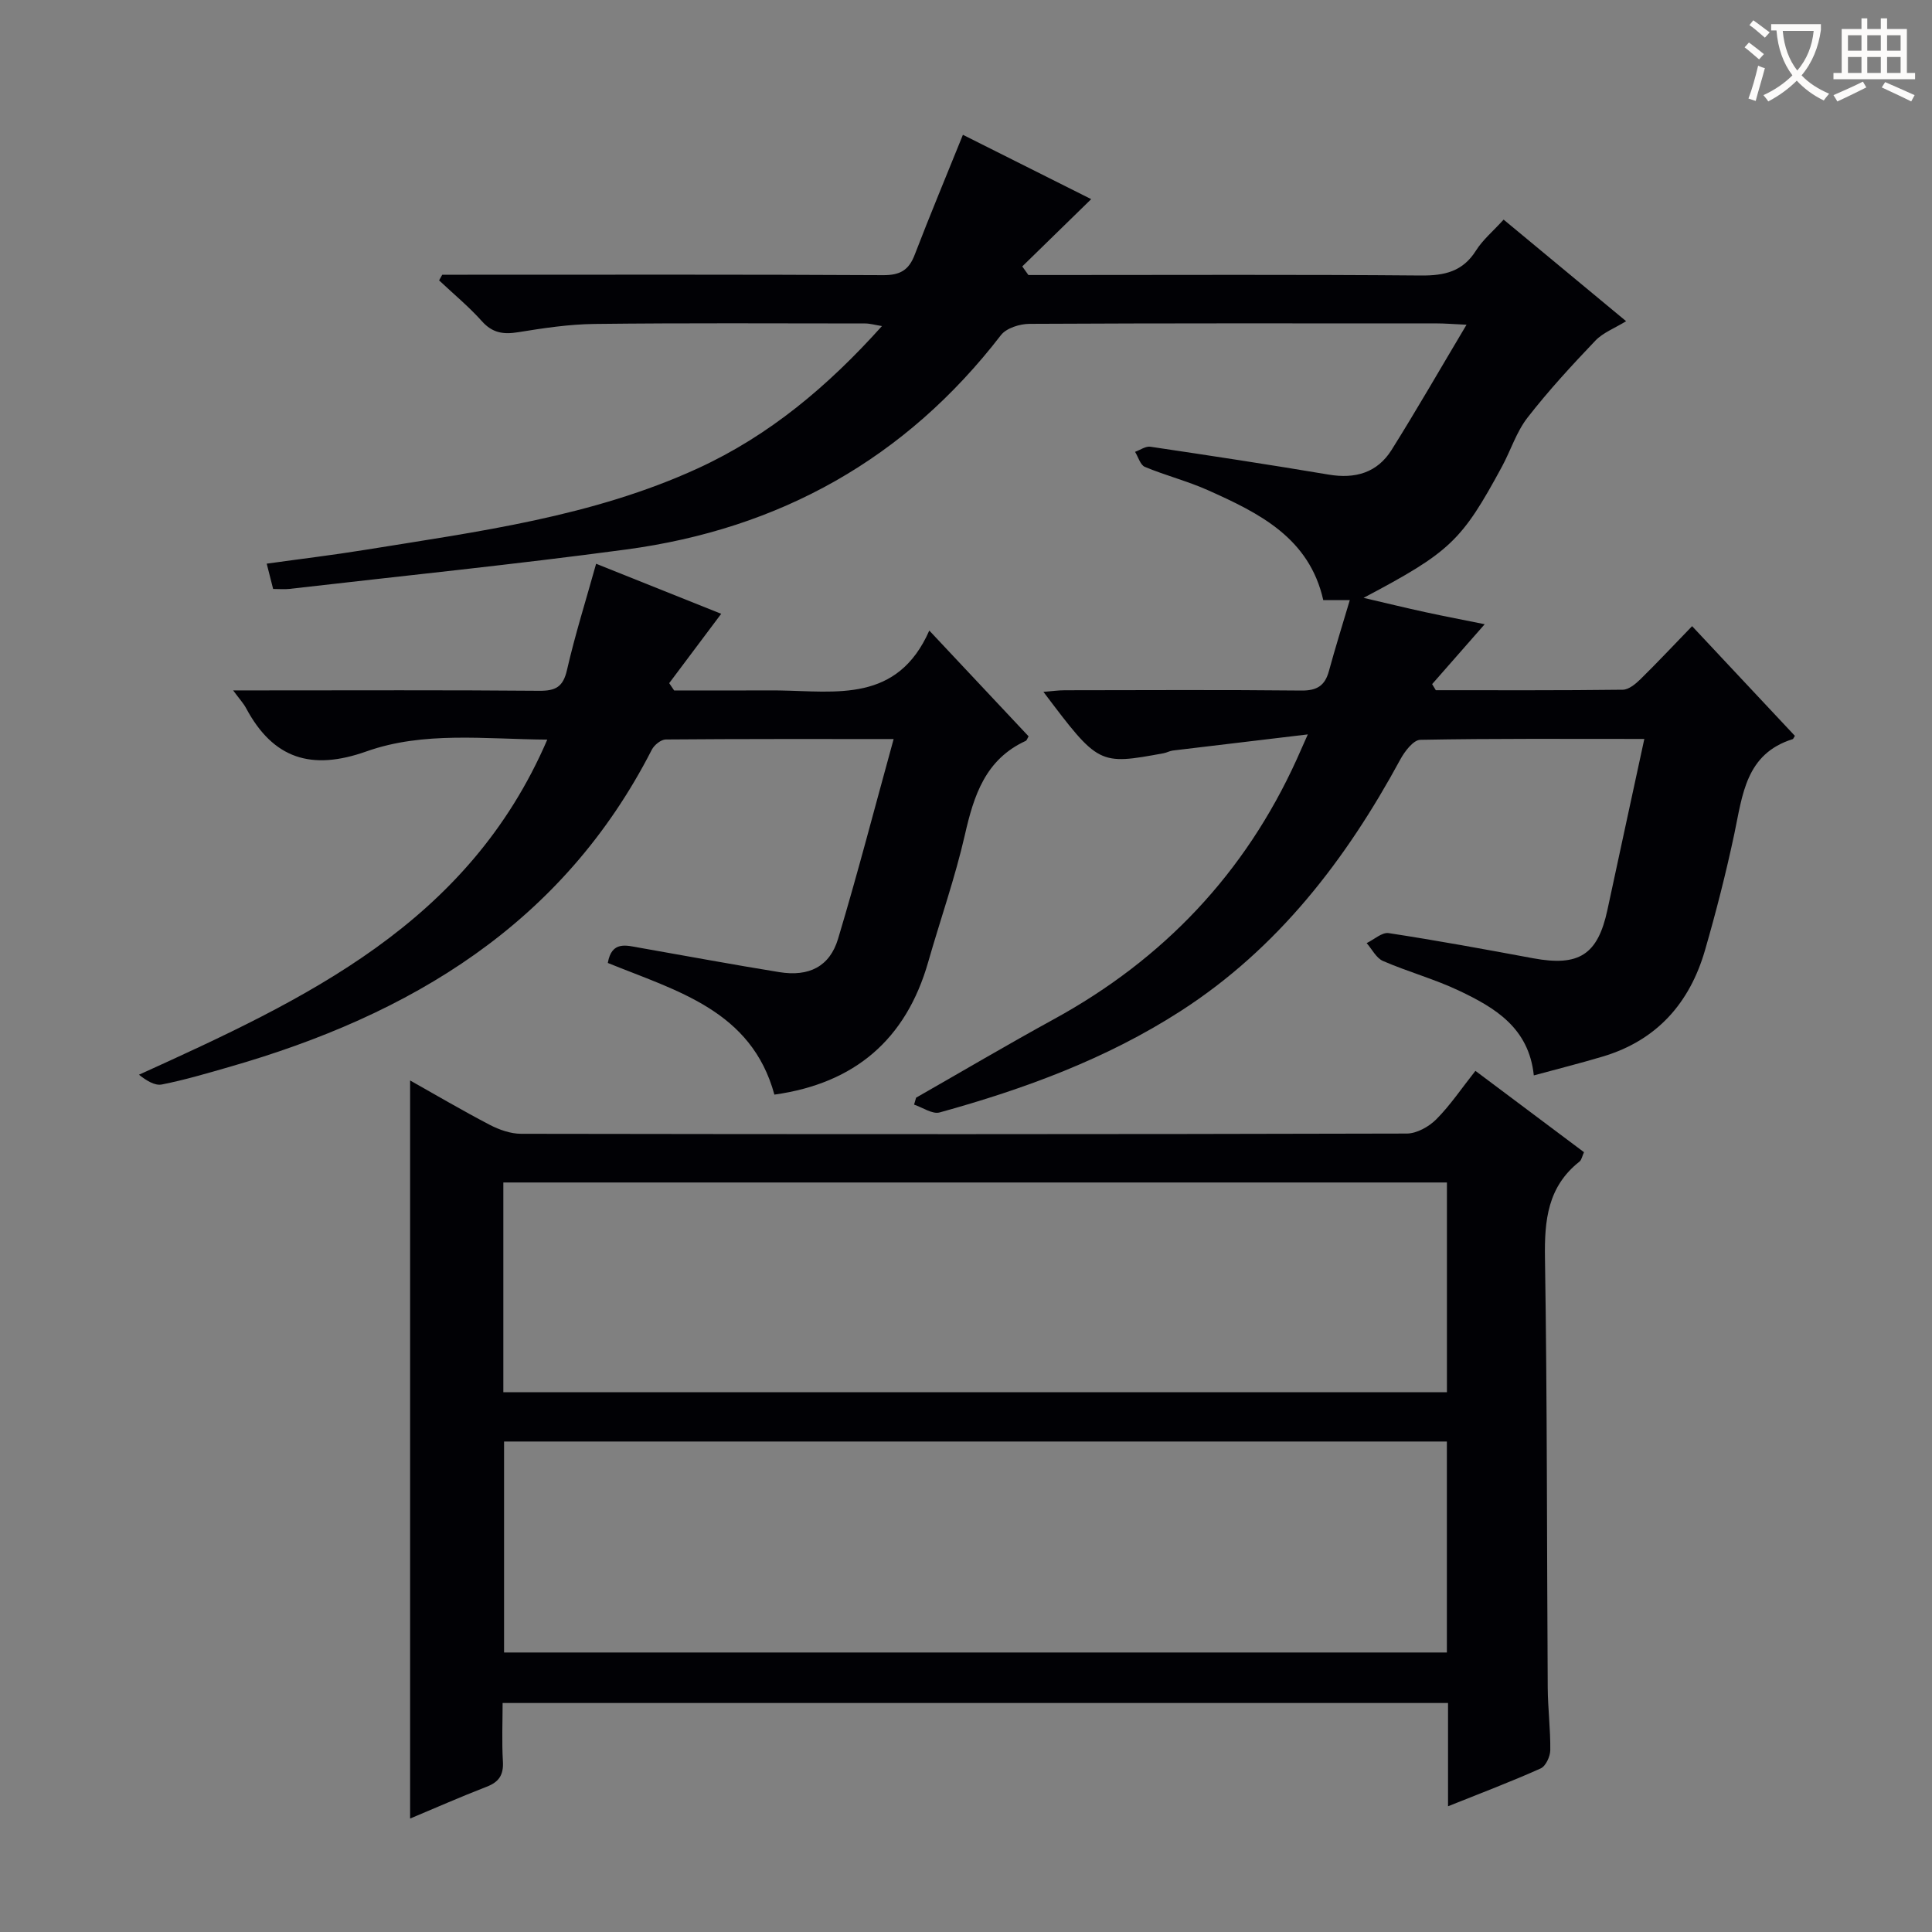 <svg enable-background="new 0 0 400 400" viewBox="0 0 400 400" xmlns="http://www.w3.org/2000/svg"><rect x="0" y="0" width="400" height="400" fill="#808080" stroke="none"/><g fill="#010105"><path d="m199.36 27.91c9.32 4.67 18.2 9.13 26.56 13.32-4.81 4.7-9.54 9.31-14.27 13.93.42.59.85 1.19 1.27 1.78h5.29c25.33 0 50.66-.12 75.99.1 4.88.04 8.65-.81 11.39-5.17 1.39-2.21 3.5-3.96 5.72-6.4 8.36 6.93 16.61 13.78 25.36 21.03-2.39 1.47-4.79 2.37-6.38 4.04-4.88 5.12-9.7 10.35-14.03 15.92-2.31 2.97-3.48 6.8-5.3 10.16-8.35 15.42-10.72 17.67-28.65 27.16 4.8 1.12 8.79 2.09 12.79 2.96 4.04.88 8.1 1.65 12.29 2.5-3.69 4.21-7.28 8.31-10.88 12.4.25.42.51.84.76 1.26 12.9 0 25.81.06 38.71-.1 1.24-.02 2.65-1.19 3.65-2.17 3.56-3.5 6.98-7.15 10.7-10.99 7.31 7.8 14.32 15.28 21.28 22.71-.26.41-.33.64-.45.68-9.74 3.04-10.38 11.54-12.09 19.62-1.72 8.1-3.77 16.14-6.07 24.09-3.17 10.95-9.98 18.66-21.15 22-4.59 1.37-9.24 2.54-14.29 3.91-1.03-9.88-8.08-14.03-15.48-17.54-5.08-2.41-10.58-3.91-15.75-6.15-1.4-.61-2.27-2.44-3.38-3.7 1.53-.73 3.18-2.28 4.56-2.07 10.01 1.53 19.97 3.36 29.92 5.21 9.49 1.76 13.38-.74 15.37-10.02 2.49-11.64 5.03-23.28 7.64-35.39-15.78 0-31.09-.11-46.39.18-1.42.03-3.22 2.39-4.12 4.05-11.27 20.79-25.36 39.14-45.49 52.11-15.37 9.9-32.37 16.15-49.9 20.99-1.5.41-3.52-1.03-5.29-1.62.14-.48.28-.96.42-1.44 9.51-5.43 18.95-11 28.55-16.26 22.65-12.41 39.51-30.17 50.22-53.71.53-1.17 1.05-2.36 2.33-5.24-10.11 1.2-19.03 2.26-27.95 3.34-.65.08-1.26.44-1.9.56-13.44 2.46-13.44 2.46-24.89-12.71 1.7-.13 3.07-.33 4.43-.33 16.33-.02 32.66-.11 48.99.06 3.23.03 4.87-1.02 5.69-4.04 1.3-4.77 2.78-9.5 4.32-14.68-2.2 0-3.75 0-5.49 0-2.9-12.9-13.27-18.02-23.88-22.76-4.23-1.89-8.78-3.04-13.06-4.83-.94-.39-1.36-2.04-2.03-3.11 1.06-.38 2.2-1.21 3.18-1.06 12.31 1.83 24.62 3.7 36.9 5.77 5.51.93 10.07-.38 13.04-5.12 5.16-8.23 10-16.67 15.51-25.91-3.13-.15-4.57-.27-6.01-.27-28.16-.01-56.33-.06-84.49.09-2.01.01-4.78.88-5.9 2.34-19.73 25.6-45.83 40.12-77.61 44.38-23.19 3.11-46.48 5.48-69.73 8.16-.98.11-1.98.01-3.34.01-.41-1.61-.79-3.12-1.33-5.24 7.01-.98 13.72-1.78 20.38-2.86 23.41-3.79 47.02-6.84 68.9-16.88 14.76-6.78 26.9-16.97 38.1-29.45-1.48-.24-2.48-.54-3.49-.54-18.66-.01-37.33-.12-55.99.1-5.29.06-10.6.86-15.83 1.71-3.06.49-5.33.18-7.52-2.28-2.71-3.03-5.89-5.65-8.86-8.45.22-.39.43-.78.65-1.17h5.27c28.66 0 57.33-.07 85.99.09 3.53.02 5.35-1.02 6.58-4.28 3.13-8.15 6.52-16.25 9.96-24.78z"/><path d="m299.8 373.97c0-7.7 0-14.33 0-21.38-65.17 0-130.03 0-195.74 0 0 3.94-.18 8.02.06 12.09.16 2.76-.78 4.25-3.35 5.24-5.41 2.09-10.72 4.44-15.86 6.59 0-50.95 0-101.72 0-152.81 5.25 2.95 10.78 6.21 16.46 9.17 1.97 1.03 4.32 1.86 6.5 1.87 61.13.1 122.26.11 183.39-.05 2.07-.01 4.59-1.42 6.12-2.96 2.9-2.92 5.23-6.41 8.09-10.02 7.57 5.67 14.97 11.21 22.48 16.84-.38.81-.49 1.59-.94 1.95-6.58 5.19-7.27 12.13-7.14 19.99.47 29.64.38 59.29.57 88.93.03 4.31.58 8.63.53 12.94-.02 1.31-.94 3.31-2 3.78-6.03 2.71-12.22 5.04-19.17 7.83zm-.24-75.52c-65.38 0-130.15 0-195.2 0v43.68h195.2c0-14.75 0-29.03 0-43.68zm-195.35-10.2h195.36c0-14.59 0-28.85 0-43.43-65.19 0-130.2 0-195.36 0z"/><path d="m125.84 199.37c.8-4.61 3.81-3.64 6.58-3.15 9.64 1.69 19.27 3.49 28.93 5.05 6.13.99 10.43-1.15 12.16-6.89 4.05-13.49 7.58-27.13 11.51-41.37-16.29 0-31.74-.04-47.18.09-.99.01-2.39 1.14-2.89 2.12-18.49 36.14-49.97 54.92-87.48 65.68-4.62 1.33-9.25 2.7-13.96 3.63-1.46.29-3.19-.8-4.74-2.02 34.42-15.63 68.11-31.23 84.54-69.38-13.01-.1-25.6-1.76-37.44 2.44-11.38 4.04-19.3 1.55-24.92-8.95-.53-.99-1.33-1.85-2.68-3.68h5.87c19.16 0 38.33-.09 57.49.08 3.41.03 4.96-.8 5.76-4.31 1.66-7.26 3.91-14.38 6.03-21.99 9.02 3.61 17.84 7.13 25.9 10.36-3.66 4.88-7.22 9.62-10.77 14.36.34.5.68 1 1.02 1.51h14.7c2.33 0 4.67-.03 7 0 11.87.17 24.52 2.59 31.13-12.4 7.48 7.97 14.03 14.94 20.56 21.9-.25.41-.36.84-.61.95-8.32 3.83-10.72 11.25-12.58 19.44-2.03 8.88-5.08 17.53-7.59 26.31-4.6 16.11-15.26 25.16-31.85 27.48-4.75-17.42-20.16-21.44-34.49-27.26z"/></g><path d="m362.1 8.8c1.1.8 2.1 1.6 3.1 2.4l-1 1.1c-1.3-1.1-2.3-2-3-2.5zm1.9 4.8c.5.2.9.4 1.4.5-.6 2.3-1.3 4.5-1.9 6.8l-1.5-.5c.8-2.1 1.4-4.3 2-6.8zm-1-9.4c1.3.9 2.4 1.8 3.4 2.5l-1 1.1c-1.4-1.2-2.4-2.1-3.2-2.6zm3.7 2.2v-1.4h10.3v1.2c-.5 3.6-1.8 6.8-4 9.4 1.5 1.6 3.4 2.8 5.7 3.8-.3.4-.7.8-1.1 1.4-2.3-1.1-4.1-2.5-5.6-4.1-1.6 1.6-3.6 3.1-5.9 4.3-.3-.5-.7-.9-1-1.3 2.4-1.1 4.4-2.5 6-4.1-1.9-2.5-3-5.6-3.3-9.3h-1.1zm8.8 0h-6.4c.3 3.3 1.3 6 3 8.2 2-2.3 3.1-5.1 3.4-8.2z" fill="#fcfbfa"/><path d="m385.3 3.8h1.3v2.2h2.8v-2.2h1.3v2.2h4.1v9.1h1.7v1.3h-16.9v-1.3h1.7v-9.1h4.1v-2.2zm.4 13.1.7 1.2c-1.8.9-3.8 1.9-6 2.9-.2-.4-.5-.8-.8-1.3 2.3-1 4.3-1.9 6.1-2.8zm-3.1-6.4h2.8v-3.2h-2.8zm0 4.6h2.8v-3.3h-2.8zm4-4.6h2.8v-3.2h-2.8zm0 4.6h2.8v-3.3h-2.8zm3.7 1.9c2.1.9 4.1 1.8 6.1 2.7l-.7 1.3c-2.2-1.1-4.2-2-6.1-2.9zm3.2-9.7h-2.8v3.2h2.8zm-2.8 7.8h2.8v-3.3h-2.8z" fill="#fcfbfa"/></svg>